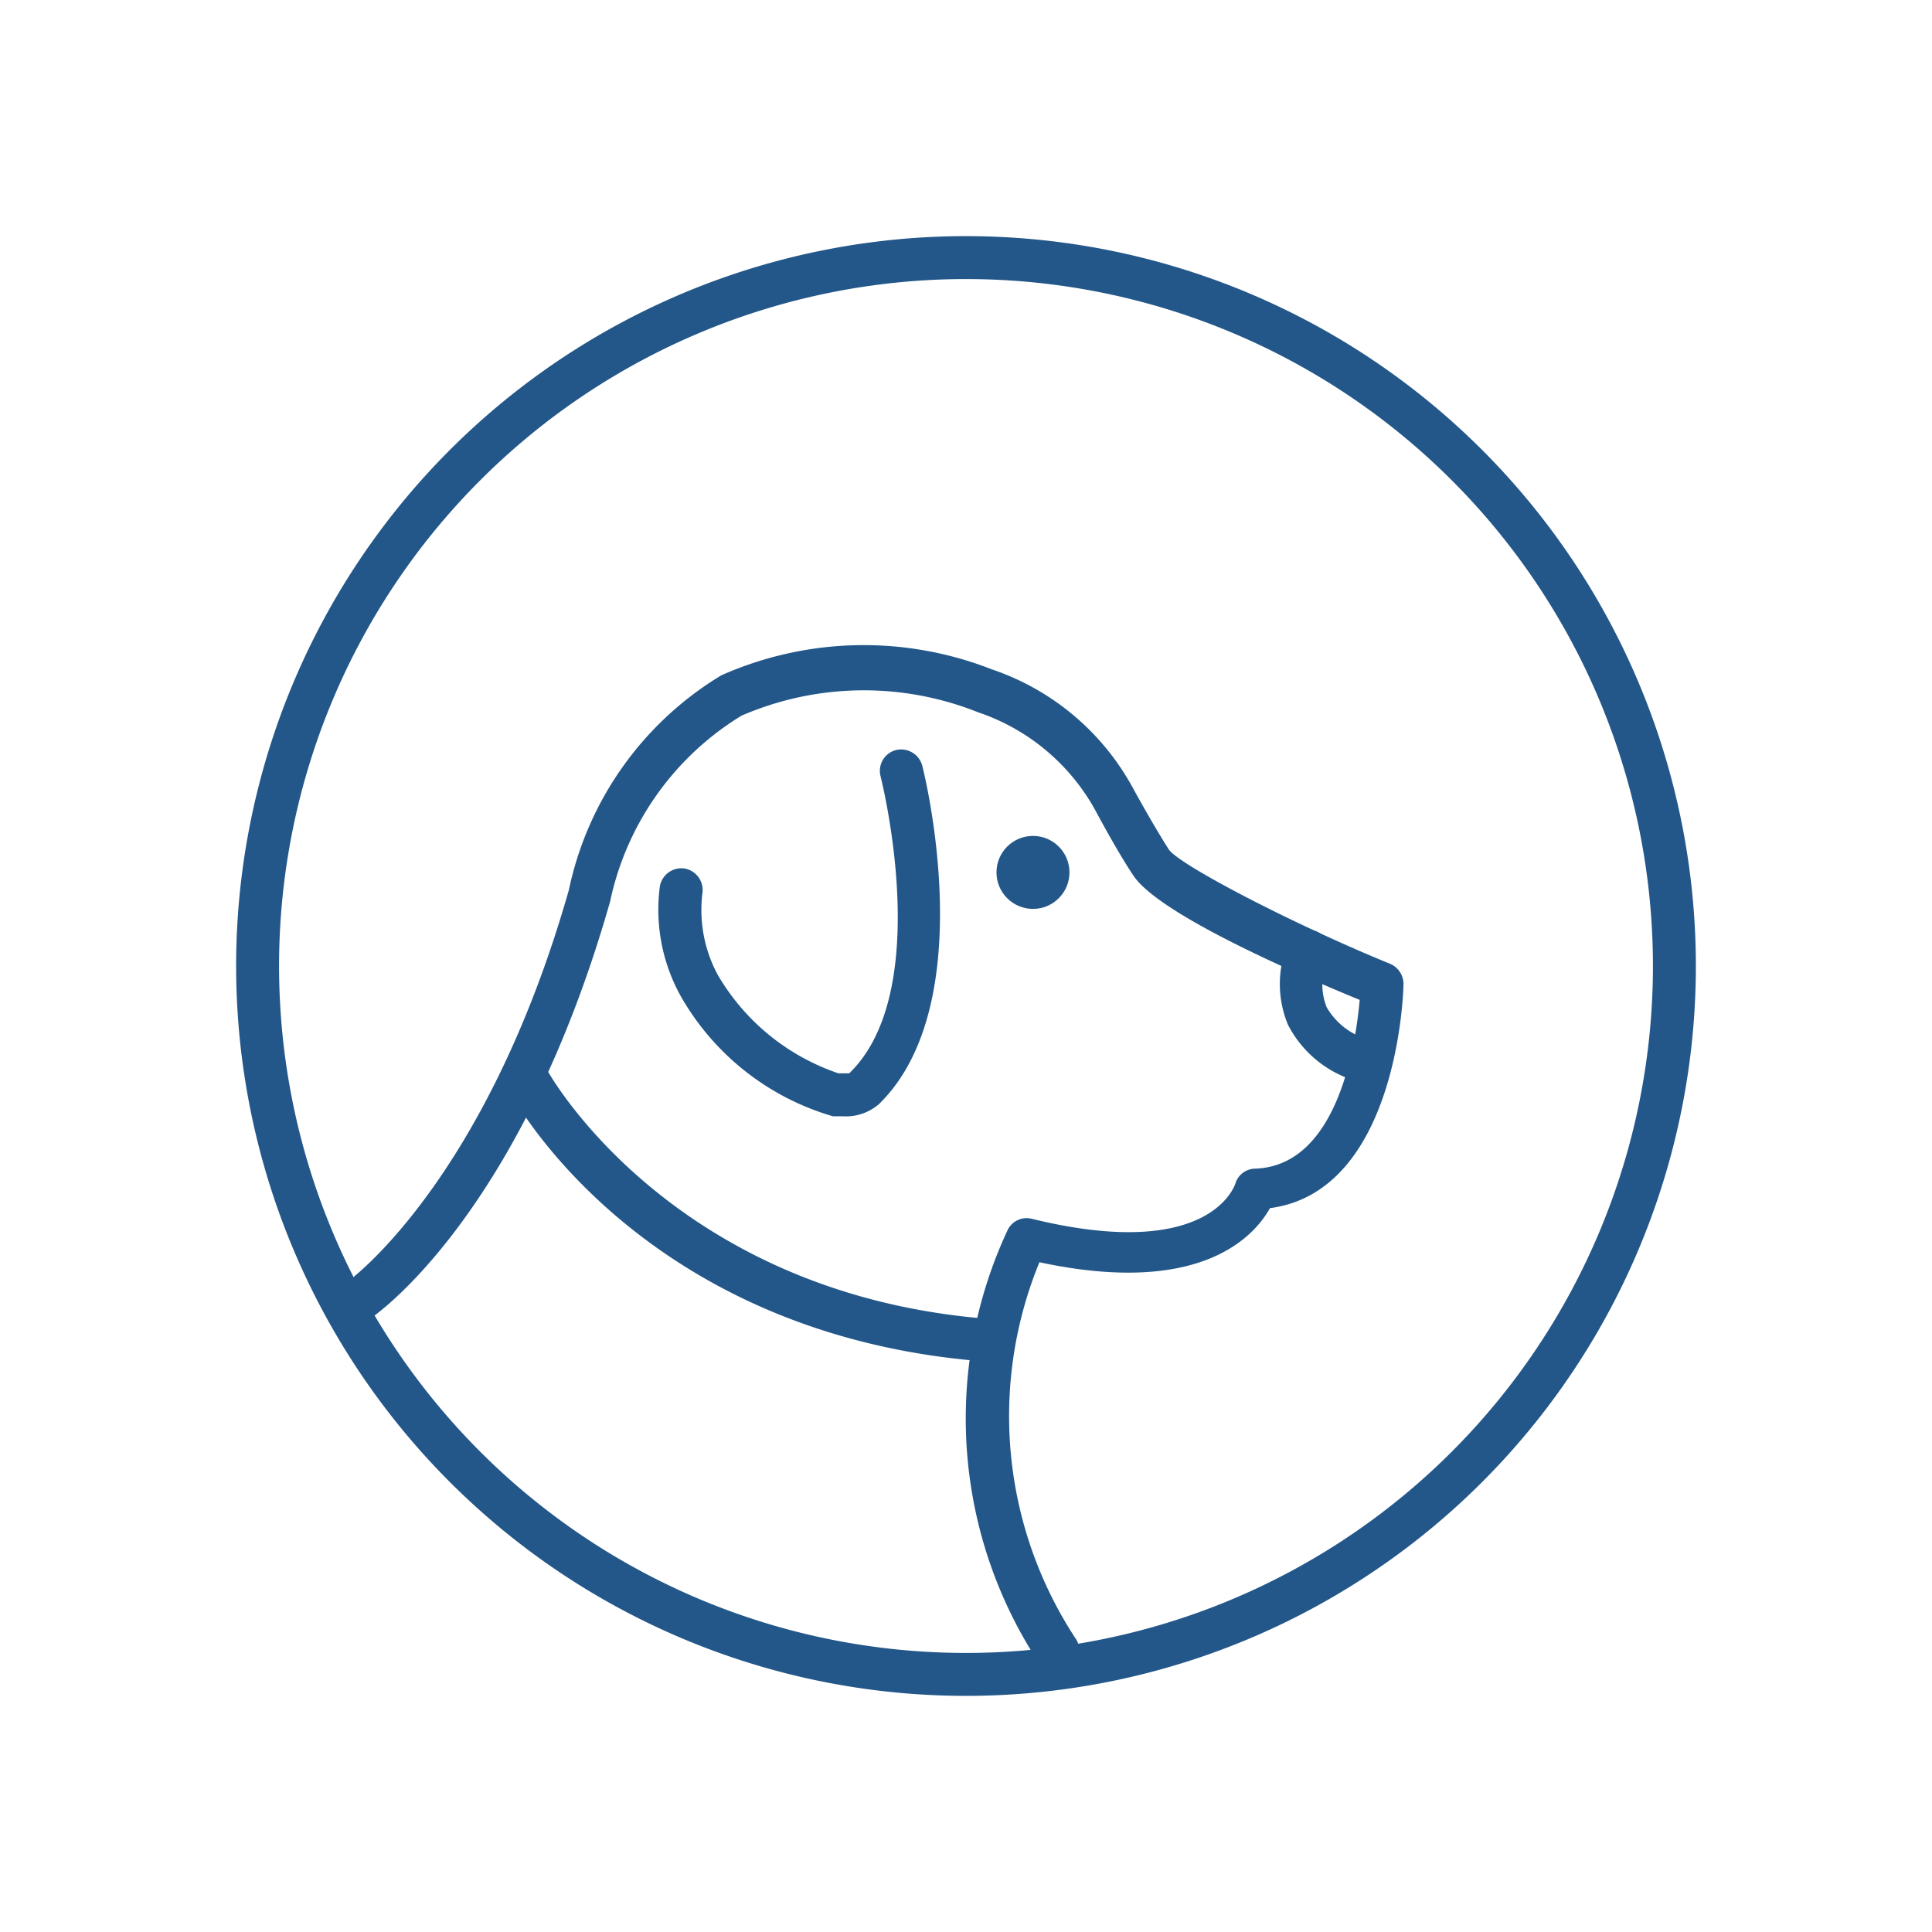 <svg id="Layer_1" data-name="Layer 1" xmlns="http://www.w3.org/2000/svg" viewBox="0 0 45 45"><defs><style>.cls-1{fill:#235789;}</style></defs><path class="cls-1" d="M24.64,39a.49.49,0,0,1-.41-.22,10.36,10.36,0,0,1-.76-10.13.49.49,0,0,1,.57-.26c4.1,1,4.7-.74,4.73-.81a.49.49,0,0,1,.46-.36c1.94-.06,2.35-2.93,2.44-3.93-1.43-.59-4.7-2-5.28-2.91-.22-.33-.52-.84-.88-1.51a4.9,4.9,0,0,0-2.73-2.28,7.17,7.17,0,0,0-5.51.08A6.69,6.69,0,0,0,14.21,21c-2.06,7.23-5.4,9.58-5.54,9.68a.5.5,0,1,1-.57-.83s3.2-2.28,5.15-9.12a7.68,7.68,0,0,1,3.55-5,8.17,8.17,0,0,1,6.3-.14,5.88,5.88,0,0,1,3.28,2.75c.29.53.61,1.08.84,1.44s2.93,1.76,5.16,2.67a.51.51,0,0,1,.31.47c0,.21-.15,4.83-3.11,5.22-.38.68-1.64,2.06-5.37,1.26a9.44,9.44,0,0,0,.84,8.76.5.5,0,0,1-.13.7A.47.47,0,0,1,24.64,39Z"/><circle class="cls-1" cx="24.06" cy="20.32" r="0.85"/><path class="cls-1" d="M19.63,26l-.23,0a6,6,0,0,1-3.54-2.79,4.15,4.15,0,0,1-.49-2.57.51.51,0,0,1,.58-.41.51.51,0,0,1,.41.58,3.18,3.18,0,0,0,.36,1.9A5.17,5.17,0,0,0,19.53,25c.12,0,.22,0,.25,0,2-1.93.74-6.87.73-6.92a.5.5,0,0,1,.36-.61.51.51,0,0,1,.61.36c.06.23,1.37,5.55-1,7.88A1.17,1.17,0,0,1,19.63,26Z"/><path class="cls-1" d="M22.8,31.7h0c-7.94-.67-10.91-6.18-11-6.41a.51.51,0,0,1,.21-.68.52.52,0,0,1,.68.21c0,.06,2.85,5.26,10.22,5.89a.5.5,0,0,1,0,1Z"/><path class="cls-1" d="M31.93,25.23h-.14A2.61,2.61,0,0,1,30,23.87a2.47,2.47,0,0,1,0-1.9.5.5,0,1,1,.9.43,1.45,1.45,0,0,0,0,1.06,1.63,1.63,0,0,0,1.14.79.51.51,0,0,1,.34.62A.49.49,0,0,1,31.93,25.23Z"/><path class="cls-1" d="M22.5,39.5a17,17,0,1,1,17-17A17,17,0,0,1,22.5,39.5Zm0-33a16,16,0,1,0,16,16A16,16,0,0,0,22.5,6.5Z"/></svg>